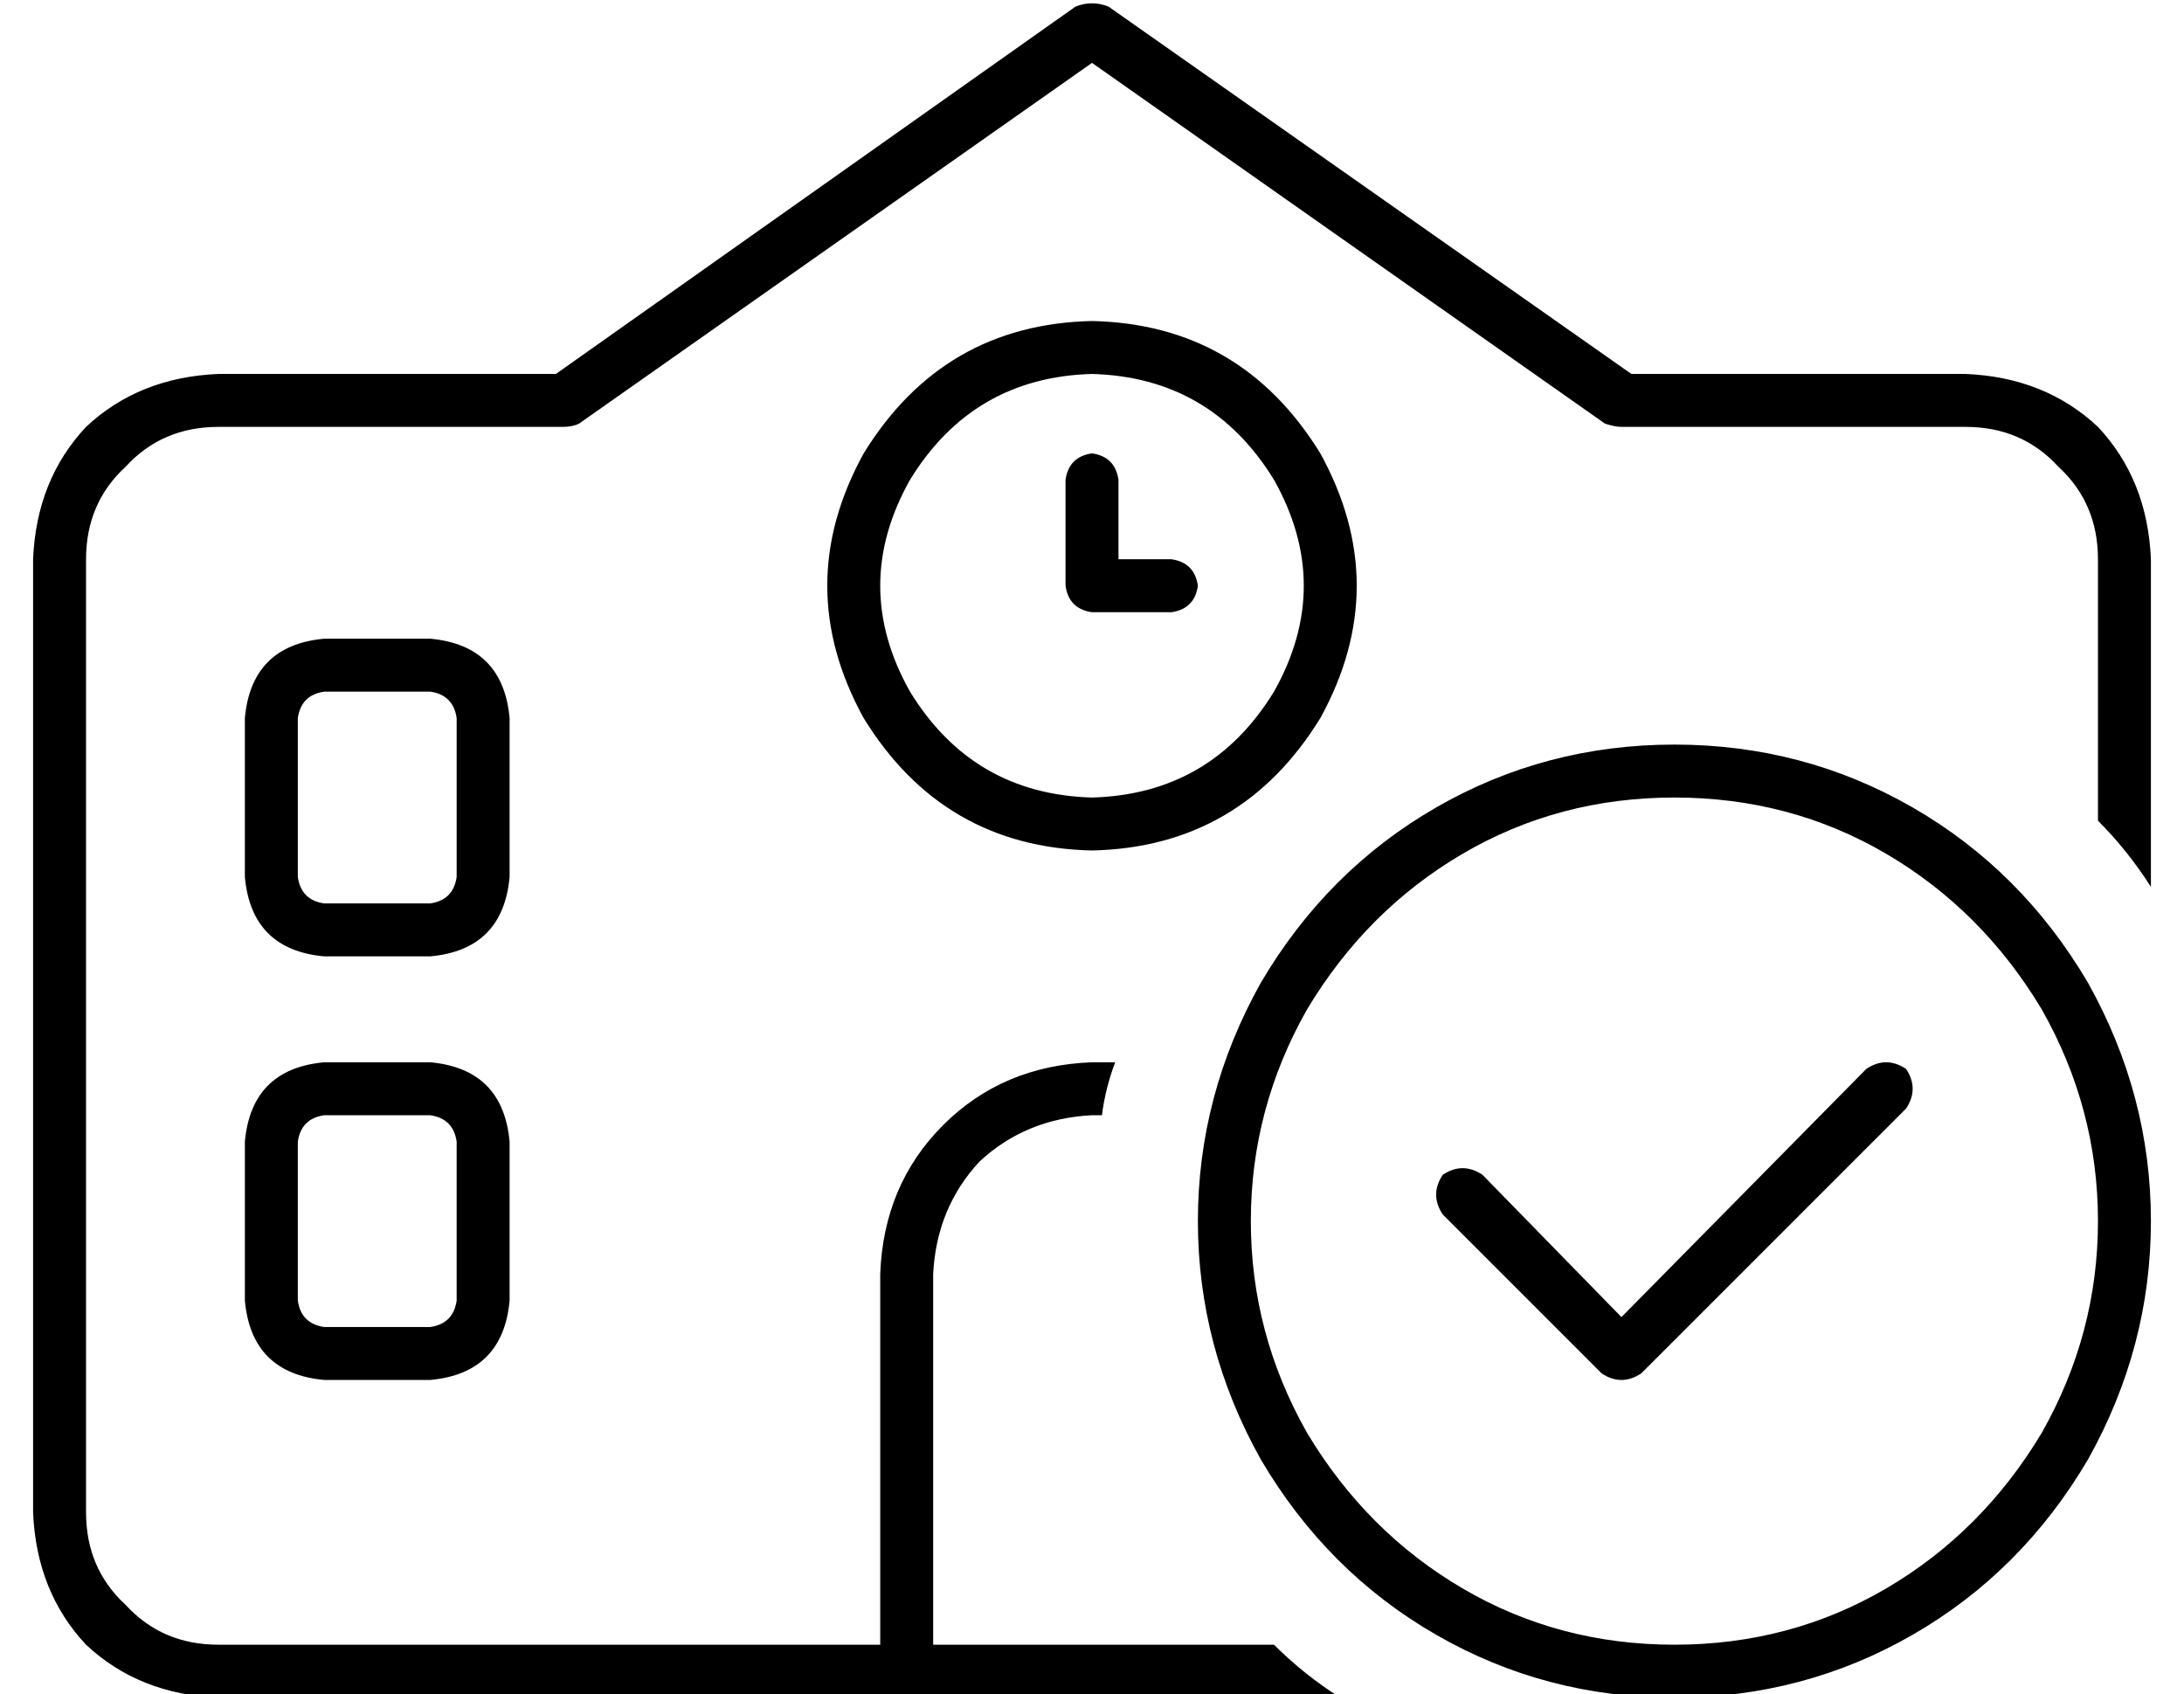 <?xml version="1.0" standalone="no"?>
<!DOCTYPE svg PUBLIC "-//W3C//DTD SVG 1.1//EN" "http://www.w3.org/Graphics/SVG/1.1/DTD/svg11.dtd" >
<svg xmlns="http://www.w3.org/2000/svg" xmlns:xlink="http://www.w3.org/1999/xlink" version="1.1" viewBox="-10 -40 660 512">
   <path fill="currentColor"
d="M315 -38q5 -2 10 0l158 111v0h101v0q24 1 40 16q15 16 16 40v99v0q-7 -11 -16 -20v-79v0q0 -17 -12 -28q-11 -12 -28 -12h-104v0q-2 0 -5 -1l-155 -109v0l-155 109v0q-2 1 -5 1h-104v0q-17 0 -28 12q-12 11 -12 28v288v0q0 17 12 28q11 12 28 12h200v0v-112v0
q1 -27 19 -45t45 -19h7q-3 8 -4 16h-3q-20 1 -34 14q-13 14 -14 34v112v0h32h71q9 9 20 16h-11h-328q-24 -1 -40 -16q-15 -16 -16 -40v-288v0q1 -24 16 -40q16 -15 40 -16h102v0l157 -111v0zM88 153h32h-32h32q22 2 24 24v48v0q-2 22 -24 24h-32v0q-22 -2 -24 -24v-48v0
q2 -22 24 -24v0zM80 177v48v-48v48q1 7 8 8h32v0q7 -1 8 -8v-48v0q-1 -7 -8 -8h-32v0q-7 1 -8 8v0zM320 201q36 -1 55 -32q18 -32 0 -64q-19 -31 -55 -32q-36 1 -55 32q-18 32 0 64q19 31 55 32v0zM320 57q45 1 69 40q22 40 0 80q-24 39 -69 40q-45 -1 -69 -40
q-22 -40 0 -80q24 -39 69 -40v0zM328 105v24v-24v24h16v0q7 1 8 8q-1 7 -8 8h-24v0q-7 -1 -8 -8v-32v0q1 -7 8 -8q7 1 8 8v0zM64 305q2 -22 24 -24h32v0q22 2 24 24v48v0q-2 22 -24 24h-32v0q-22 -2 -24 -24v-48v0zM88 297q-7 1 -8 8v48v0q1 7 8 8h32v0q7 -1 8 -8v-48v0
q-1 -7 -8 -8h-32v0zM496 457q35 0 64 -17v0v0q29 -17 47 -47q17 -30 17 -64t-17 -64q-18 -30 -47 -47t-64 -17t-64 17t-47 47q-17 30 -17 64t17 64q18 30 47 47t64 17v0zM496 185q39 0 72 19v0v0q33 19 53 53q19 34 19 72t-19 72q-20 34 -53 53t-72 19t-72 -19t-53 -53
q-19 -34 -19 -72t19 -72q20 -34 53 -53t72 -19v0zM566 283q4 6 0 12l-80 80v0q-6 4 -12 0l-48 -48v0q-4 -6 0 -12q6 -4 12 0l42 43v0l74 -75v0q6 -4 12 0v0z" />
</svg>
